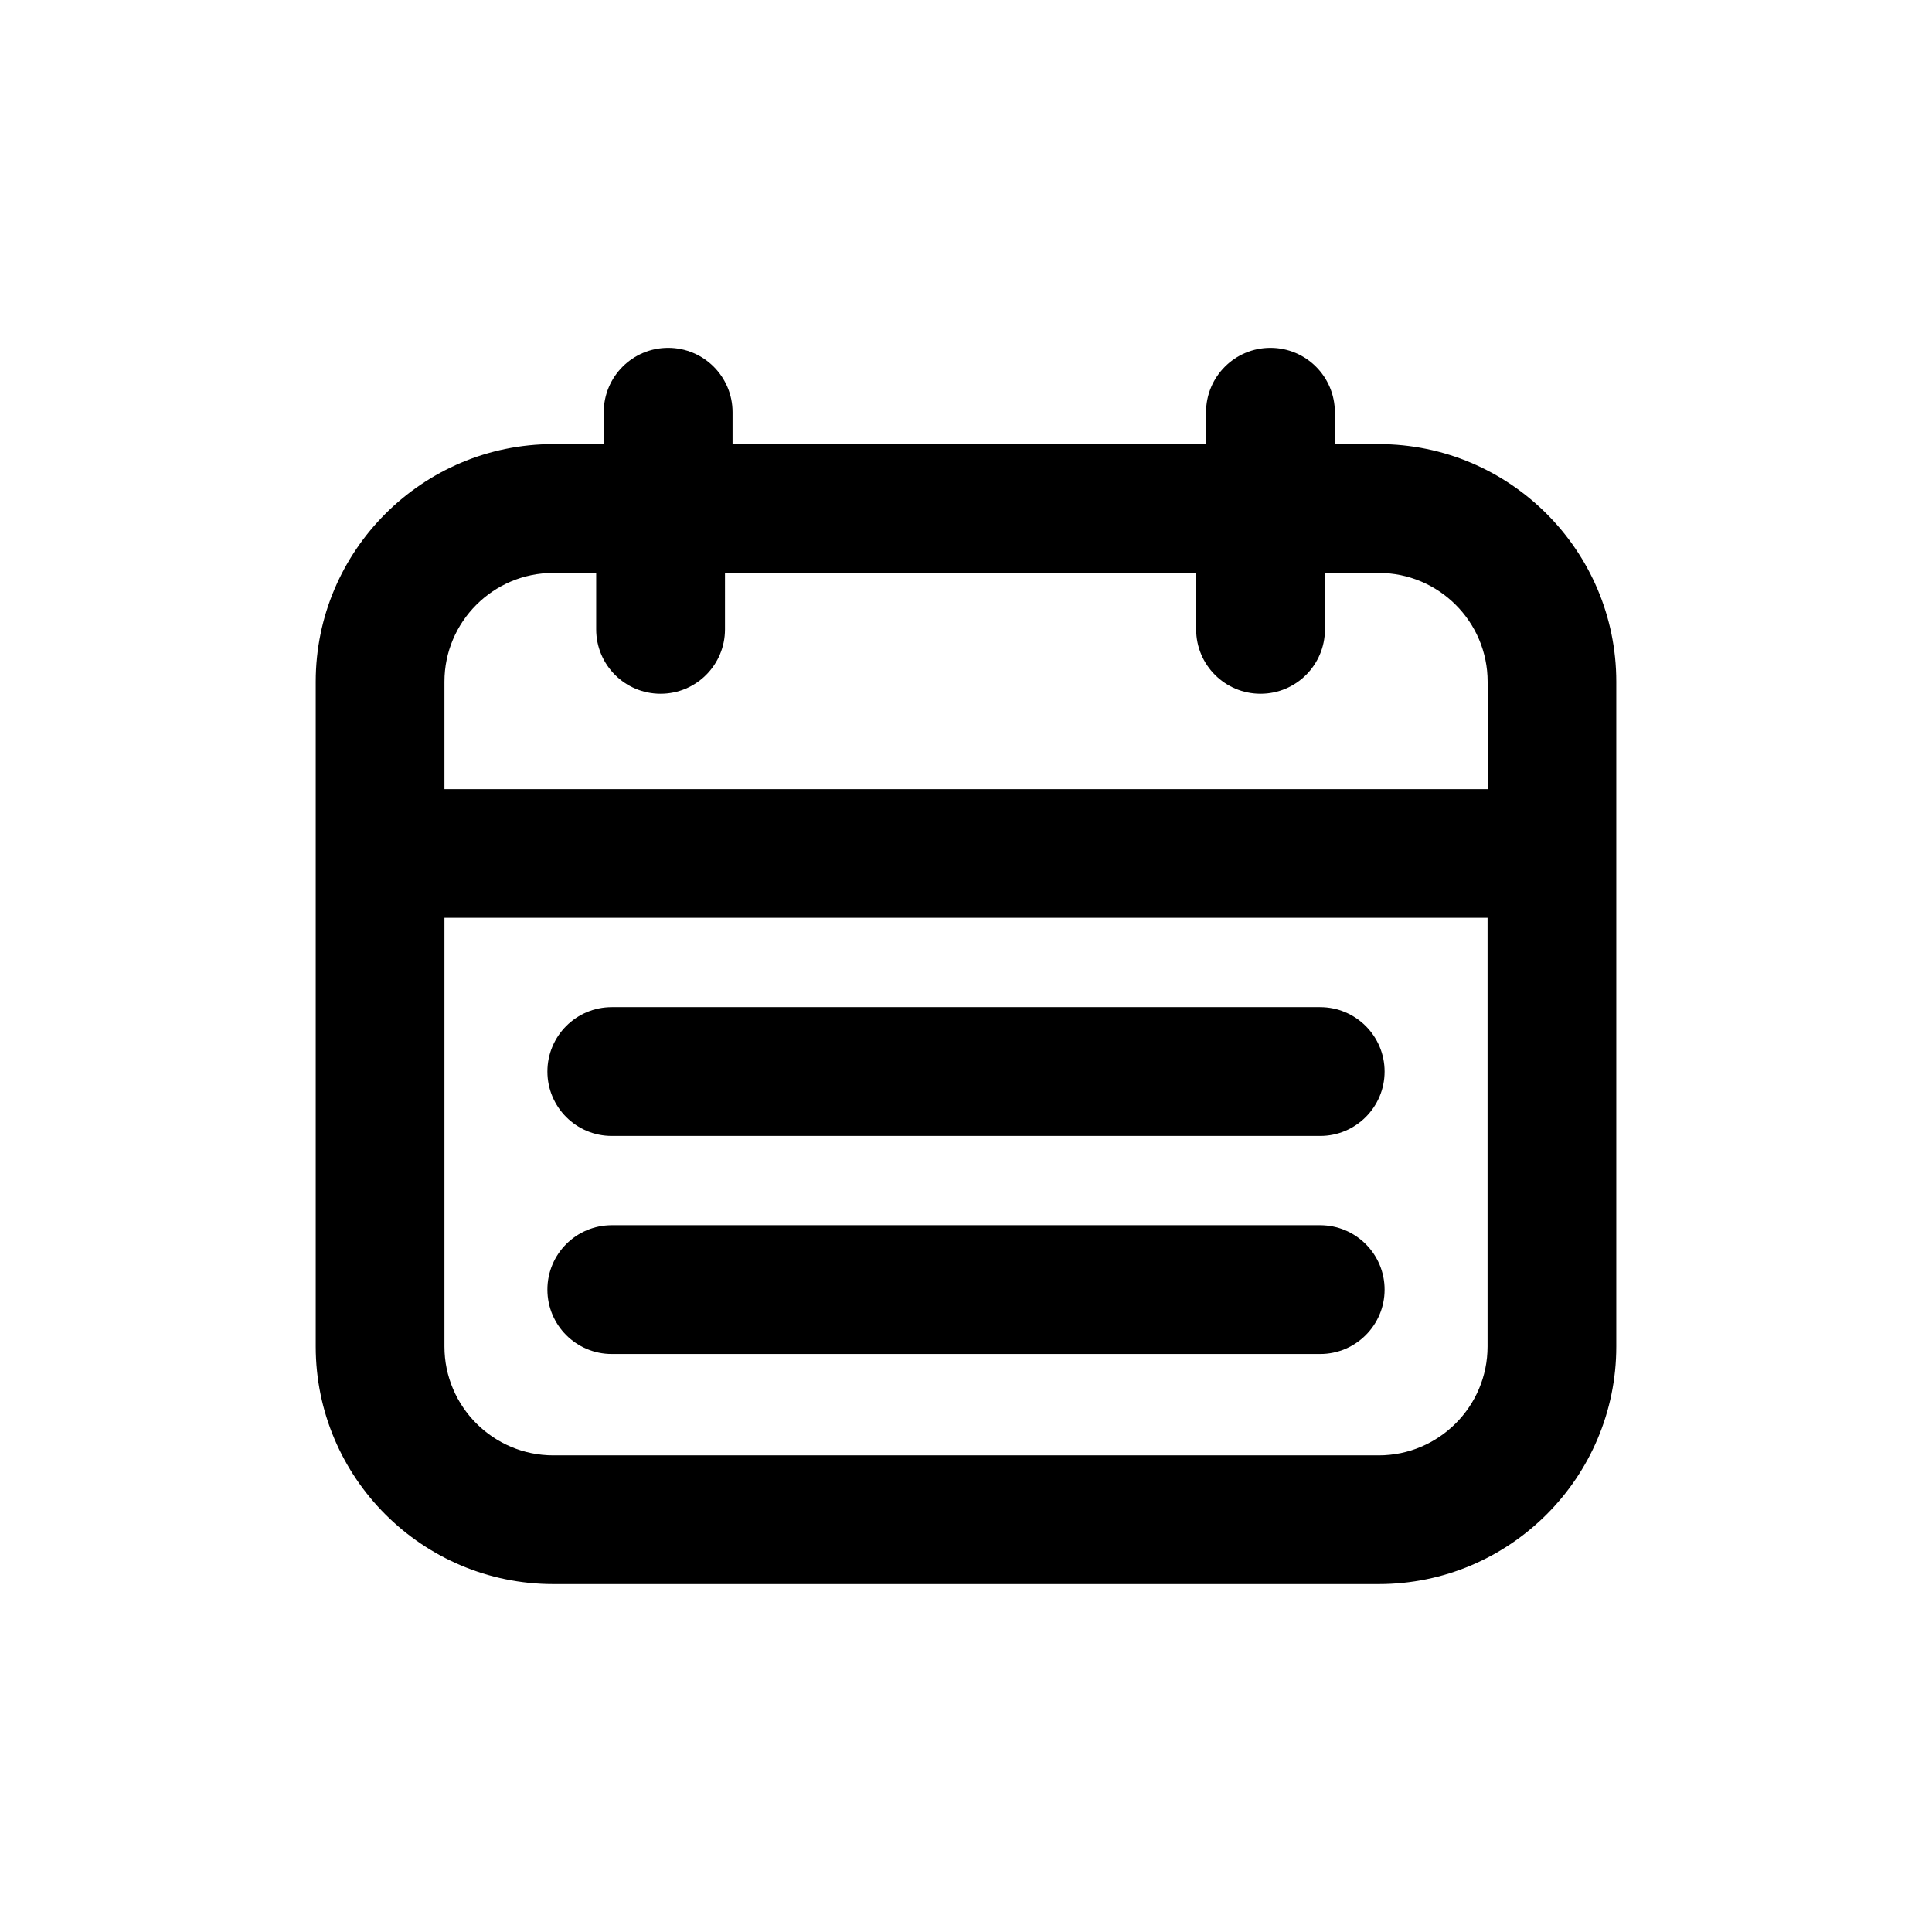 <?xml version="1.0" encoding="utf-8"?>
<!-- Generator: Adobe Illustrator 24.0.1, SVG Export Plug-In . SVG Version: 6.00 Build 0)  -->
<svg version="1.1" id="Layer_1" xmlns="http://www.w3.org/2000/svg" xmlns:xlink="http://www.w3.org/1999/xlink" x="0px" y="0px"
	 viewBox="0 0 24 24" style="enable-background:new 0 0 24 24;" xml:space="preserve">
<g>
	<path d="M17.127,5.517h-0.545V5.121c0-0.442-0.358-0.8-0.8-0.8s-0.8,0.358-0.8,0.8v0.396H9.1V5.121c0-0.442-0.358-0.8-0.8-0.8
		s-0.8,0.358-0.8,0.8v0.396H6.873c-1.627,0-2.951,1.324-2.951,2.951v8.259c0,1.627,1.324,2.951,2.951,2.951h10.254
		c1.627,0,2.951-1.324,2.951-2.951V8.468C20.078,6.841,18.754,5.517,17.127,5.517z M6.873,7.117h0.533v0.701
		c0,0.442,0.358,0.8,0.8,0.8s0.8-0.358,0.8-0.8V7.117h5.853v0.701c0,0.442,0.358,0.8,0.8,0.8s0.8-0.358,0.8-0.8V7.117h0.669
		c0.745,0,1.352,0.606,1.352,1.352v1.334H5.521V8.468C5.521,7.723,6.127,7.117,6.873,7.117z M17.127,18.079H6.873
		c-0.745,0-1.352-0.606-1.352-1.352v-5.326h12.958v5.326C18.479,17.473,17.872,18.079,17.127,18.079z"/>
	<path d="M16.399,12.511H7.6c-0.442,0-0.8,0.358-0.8,0.8s0.358,0.8,0.8,0.8h8.8c0.441,0,0.8-0.358,0.8-0.8
		S16.841,12.511,16.399,12.511z"/>
	<path d="M16.399,15.22H7.6c-0.442,0-0.8,0.358-0.8,0.8s0.358,0.8,0.8,0.8h8.8c0.441,0,0.8-0.358,0.8-0.8S16.841,15.22,16.399,15.22
		z"/>
</g>
</svg>
